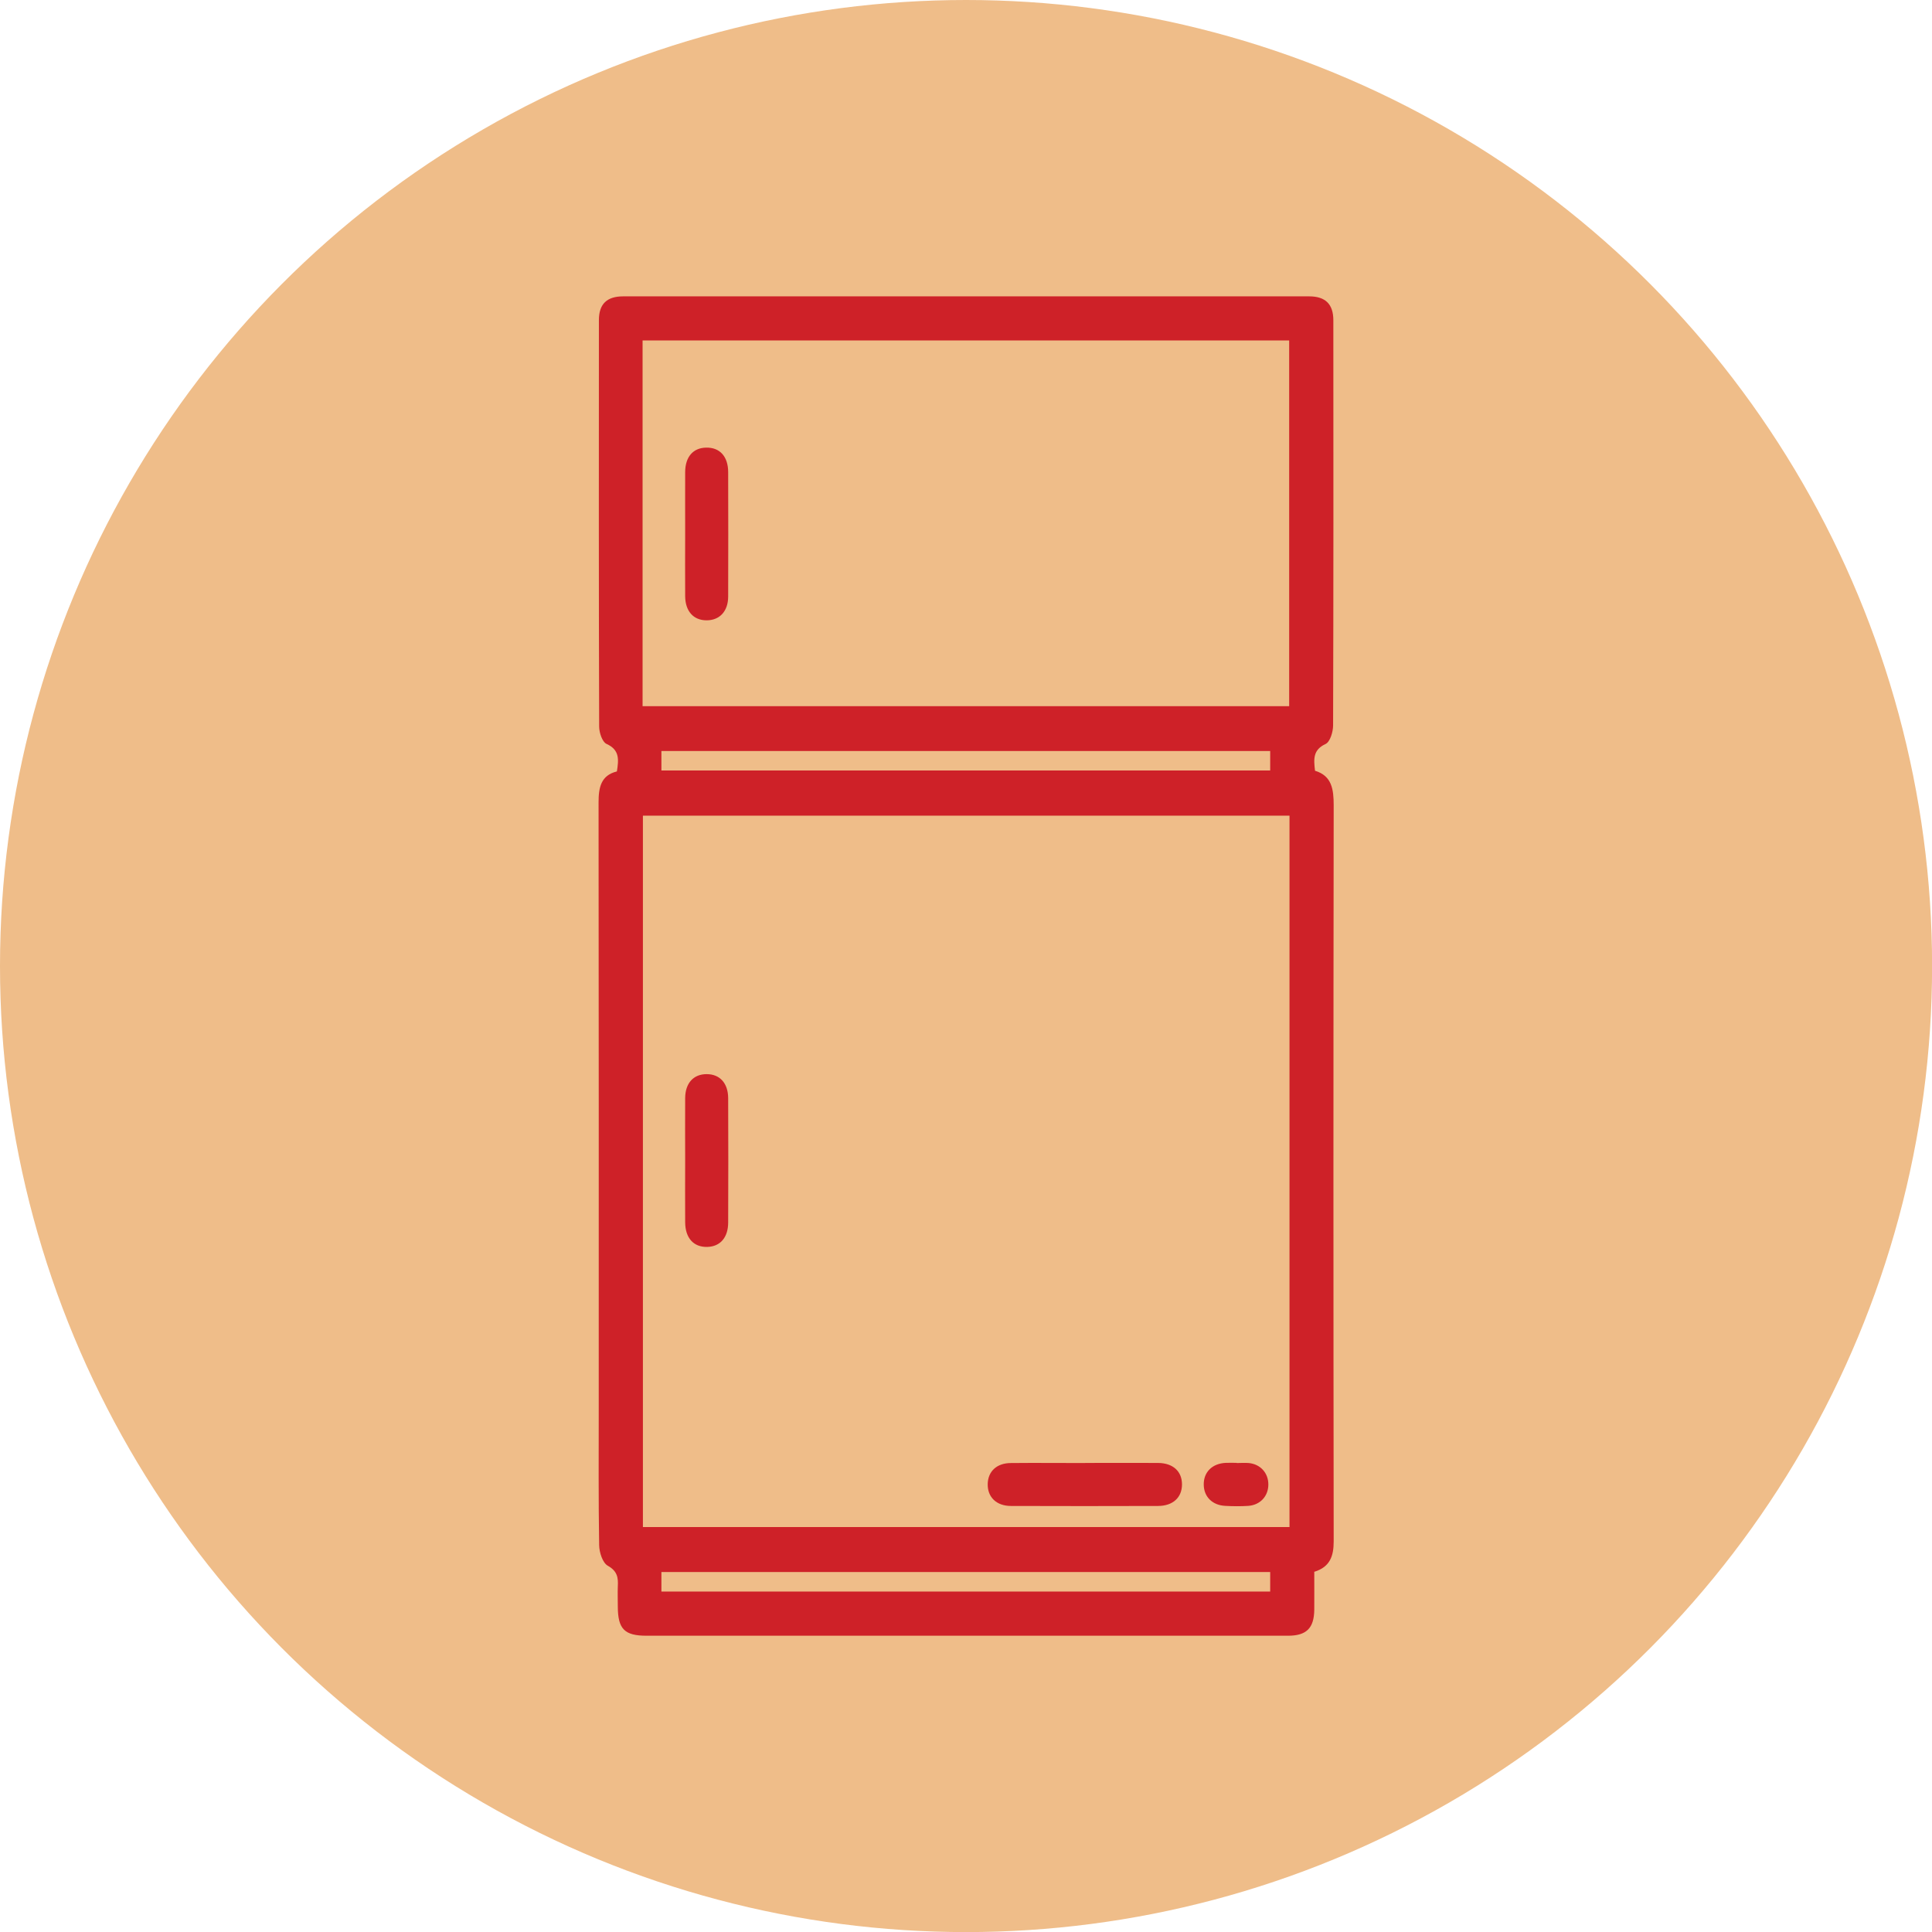 <?xml version="1.0" encoding="UTF-8"?>
<svg id="Layer_1" data-name="Layer 1" xmlns="http://www.w3.org/2000/svg" viewBox="0 0 230.91 230.91">
  <defs>
    <style>
      .cls-1 {
        fill: #ce2128;
      }

      .cls-2 {
        fill: #efbd89;
      }
    </style>
  </defs>
  <circle class="cls-2" cx="115.46" cy="115.46" r="115.46"/>
  <g id="ZuRGiX">
    <g>
      <path class="cls-1" d="m157.08,187.84c0,1.64.01,3.09,0,4.54-.02,2.21-.93,3.12-3.14,3.12-15.33,0-30.66,0-46,0-10.22,0-20.44,0-30.66,0-2.64,0-3.43-.8-3.44-3.47,0-.81-.03-1.62,0-2.42.06-1.05-.05-1.83-1.19-2.47-.63-.35-1.03-1.61-1.04-2.47-.09-5.38-.05-10.76-.05-16.14,0-24.21.01-48.42-.02-72.63,0-1.78.28-3.23,2.19-3.7.22-1.41.35-2.57-1.24-3.29-.51-.23-.88-1.36-.88-2.07-.05-16.19-.04-32.39-.03-48.58,0-1.92.95-2.84,2.9-2.84,27.33,0,54.66,0,81.99,0,1.94,0,2.89.93,2.89,2.86.01,16.14.02,32.28-.03,48.42,0,.77-.36,1.97-.9,2.22-1.51.7-1.43,1.79-1.26,3.2,2.01.6,2.23,2.21,2.23,4.14-.04,29.32-.04,58.64,0,87.96,0,1.78-.45,3.05-2.29,3.63Zm-2.96-90.35h-77.28v85.02h77.28v-85.02Zm-.04-13.09v-43.71h-77.28v43.71h77.28Zm-75.03,7.69h72.76v-2.33h-72.76v2.33Zm0,98.13h72.76v-2.33h-72.76v2.33Z"/>
      <path class="cls-1" d="m129.69,174.85c2.91,0,5.81-.02,8.72,0,1.78.01,2.86,1,2.86,2.56,0,1.56-1.07,2.57-2.85,2.58-5.86.02-11.73.02-17.59,0-1.75,0-2.82-1.07-2.78-2.64.04-1.5,1.08-2.48,2.76-2.49,2.96-.03,5.92,0,8.88,0Z"/>
      <path class="cls-1" d="m81.89,138.64c0-2.47-.02-4.95,0-7.42.02-1.78,1.01-2.85,2.58-2.84,1.56,0,2.55,1.08,2.56,2.87.02,4.95.02,9.9,0,14.85,0,1.81-.95,2.89-2.5,2.93-1.63.04-2.63-1.06-2.64-2.95-.02-2.47,0-4.95,0-7.42Z"/>
      <path class="cls-1" d="m147.8,174.86c.48,0,.97-.04,1.45,0,1.4.13,2.36,1.21,2.34,2.59-.01,1.38-.98,2.43-2.4,2.53-.91.06-1.83.05-2.74,0-1.54-.07-2.56-1.08-2.58-2.52-.03-1.51,1.01-2.55,2.64-2.62.43-.02.86,0,1.29,0h0Z"/>
      <path class="cls-1" d="m81.89,63.68c0-2.42-.01-4.84,0-7.26.01-1.82.95-2.89,2.5-2.92,1.63-.04,2.64,1.05,2.64,2.94.01,4.95.02,9.9,0,14.85,0,1.77-1.02,2.85-2.58,2.85-1.56,0-2.54-1.08-2.56-2.87-.02-2.53,0-5.06,0-7.59Z"/>
    </g>
  </g>
</svg>